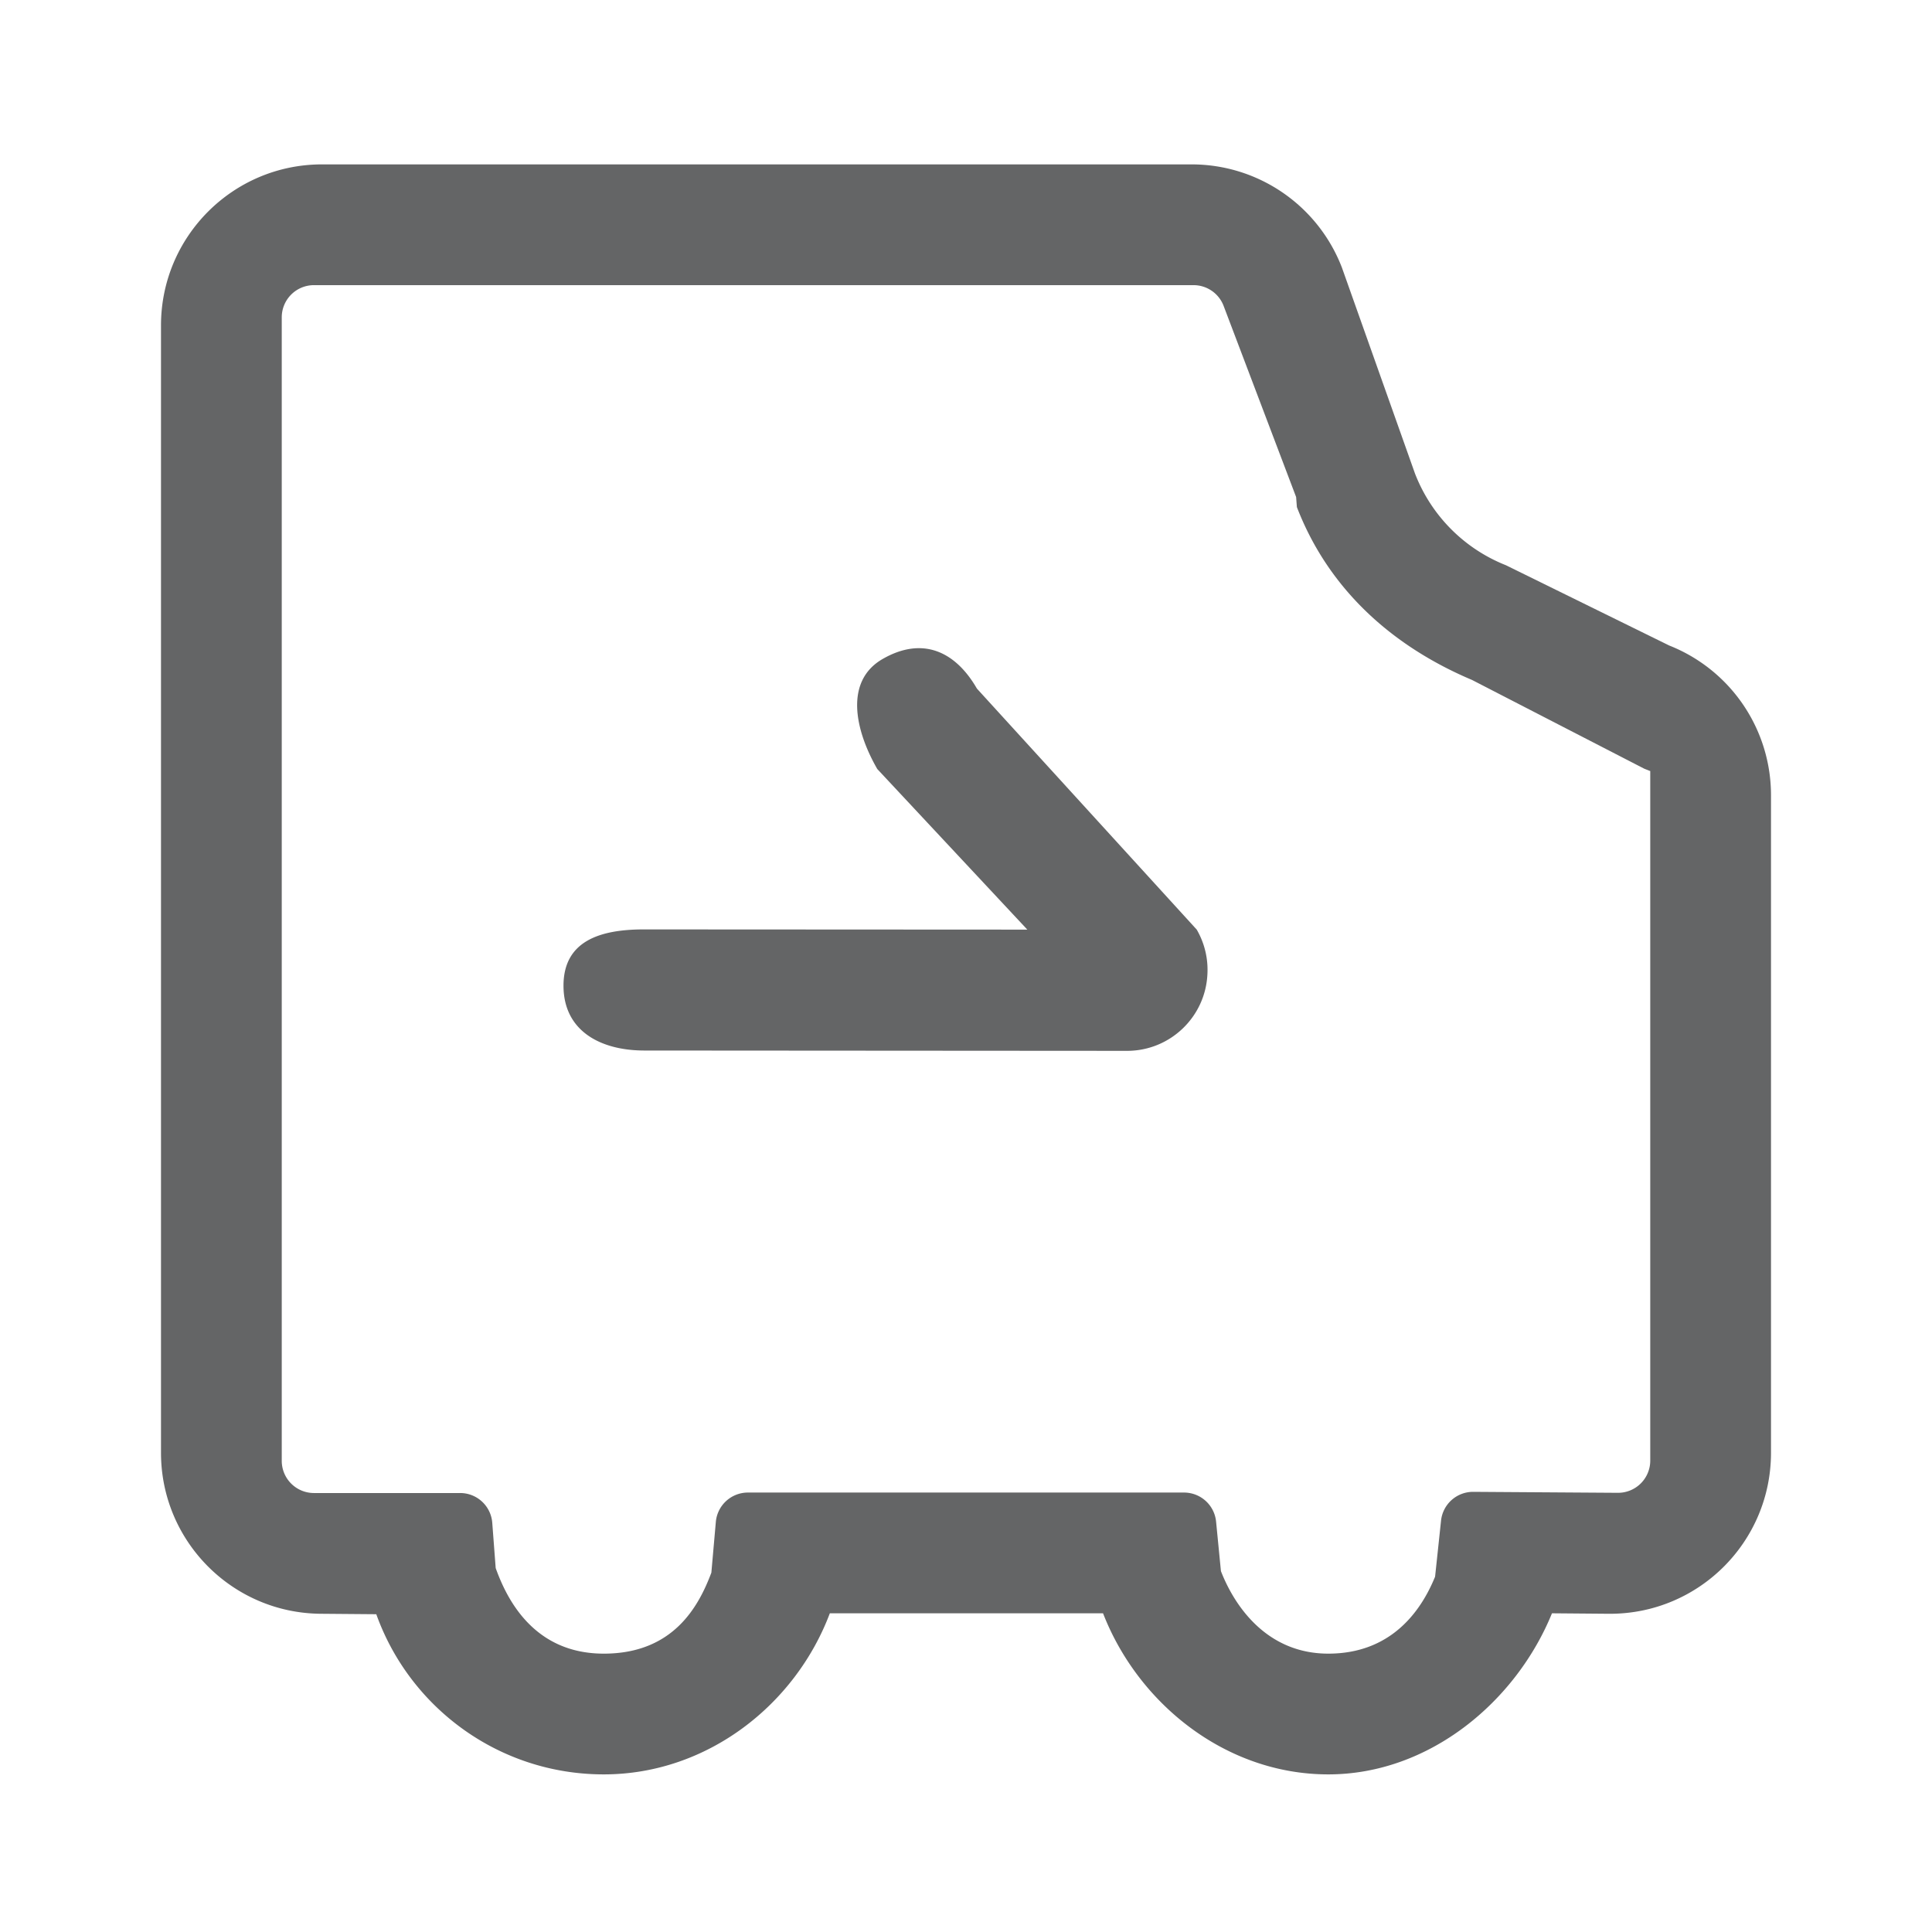 <?xml version="1.0" standalone="no"?><!DOCTYPE svg PUBLIC "-//W3C//DTD SVG 1.1//EN" "http://www.w3.org/Graphics/SVG/1.1/DTD/svg11.dtd"><svg t="1623504778745" class="icon" viewBox="0 0 1024 1024" version="1.1" xmlns="http://www.w3.org/2000/svg" p-id="17107" xmlns:xlink="http://www.w3.org/1999/xlink" width="200" height="200"><defs><style type="text/css"></style></defs><path d="M687.373 268.757l-0.405-5.325-38.421-101.291a17.067 17.067 0 0 0-15.957-11.008H166.4a17.067 17.067 0 0 0-17.067 17.067v606.067a17.067 17.067 0 0 0 17.067 17.067h77.483a17.067 17.067 0 0 1 17.024 15.778l1.818 23.996c6.016 16.811 20.373 45.355 57.289 45.355 36.911 0 50.304-25.071 57.02-42.914l2.372-26.897a17.067 17.067 0 0 1 16.998-15.569h231.159a17.067 17.067 0 0 1 16.986 15.403l2.569 26.244c7.108 18.304 24.149 43.733 56.896 43.733 32.747 0 48.836-21.722 56.61-40.789l3.157-29.7a17.067 17.067 0 0 1 17.084-15.266l76.621 0.512a17.067 17.067 0 0 0 17.182-17.067V408.683l-3.196-1.263-91.285-47.044c-42.611-18.018-76.147-48.333-92.813-91.618zM199.441 855.573l-29.483-0.243c-46.848-0.393-84.625-38.481-84.625-85.333V172.463c0-47.125 38.204-85.333 85.333-85.333h460.932a85.333 85.333 0 0 1 79.637 54.677l38.707 109.09a85.333 85.333 0 0 0 48.269 48.704l86.49 42.522A85.333 85.333 0 0 1 938.667 421.483v348.518c0 47.13-38.204 85.333-85.333 85.333h-0.708l-30.05-0.252c-19.059 46.754-64.964 85.38-118.562 85.38-54.37 0-100.817-37.577-119.377-85.376h-144.811c-18.236 48.431-64.99 85.376-119.812 85.376-55.578 0-102.874-35.401-120.572-84.885z" p-id="17108" fill="#646566"></path><path d="M544.512 492.727L464.973 407.595a42.645 42.645 0 0 1-0.047-0.085c-11.746-20.429-17.506-46.507 2.918-58.253 20.489-11.776 38.114-4.753 49.941 15.71l116.501 127.735 0.051 0.085A42.462 42.462 0 0 1 639.957 516.267c-1.011 22.665-19.712 40.717-42.615 40.704l-255.808-0.171c-23.637-0.013-42.812-10.62-42.867-34.257v-0.128c0.017-23.548 19.115-29.824 42.658-29.807l224.525 0.119h-21.333z" p-id="17109" fill="#646566"></path></svg>